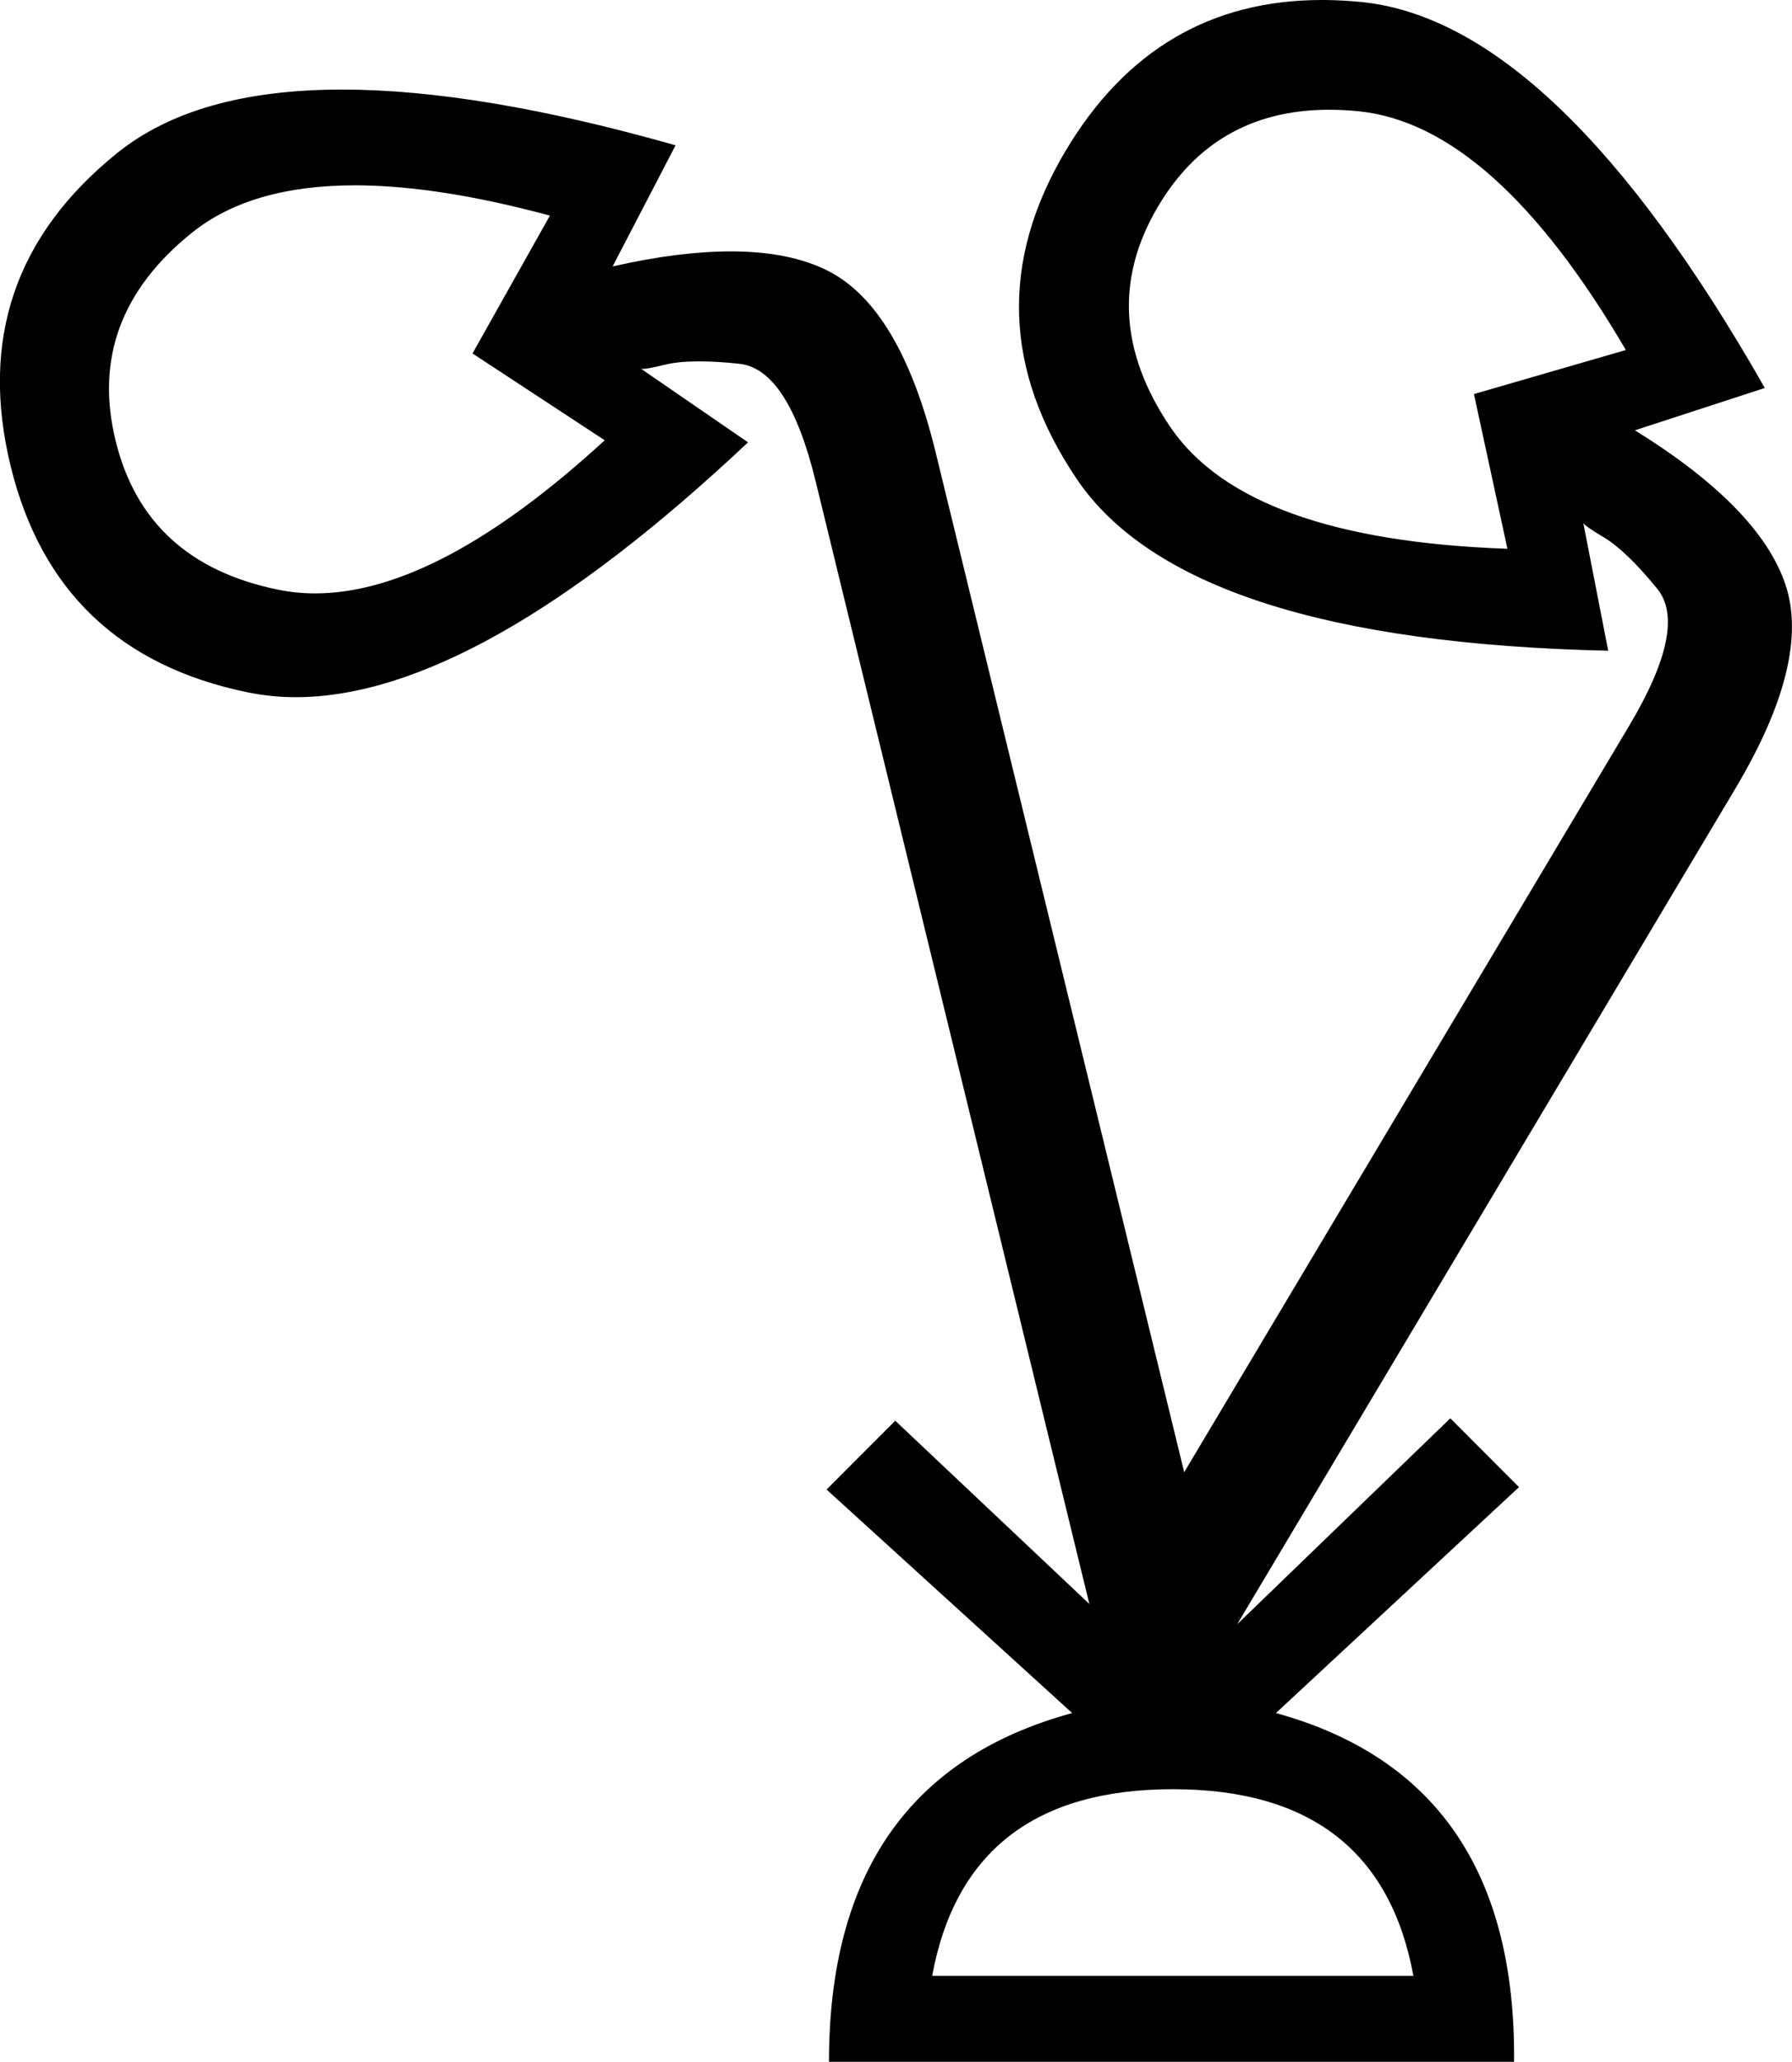 <?xml version='1.0' encoding ='UTF-8' standalone='yes'?>
<svg width='15.629' height='17.978' xmlns='http://www.w3.org/2000/svg' xmlns:xlink='http://www.w3.org/1999/xlink' xmlns:inkscape='http://www.inkscape.org/namespaces/inkscape'>
<path style='fill:#000000; stroke:none' d=' M 11.591 0.957  C 11.674 0.957 11.76 0.961 11.848 0.97  C 12.636 1.049 13.413 1.742 14.18 3.052  L 12.855 3.436  L 13.147 4.785  C 11.63 4.732 10.65 4.378 10.206 3.722  C 9.763 3.066 9.728 2.424 10.103 1.795  C 10.431 1.245 10.917 0.966 11.562 0.957  C 11.571 0.957 11.581 0.957 11.591 0.957  Z  M 3.096 1.616  C 3.103 1.616 3.11 1.616 3.117 1.616  C 3.596 1.619 4.155 1.707 4.796 1.88  L 4.121 3.082  L 5.274 3.839  C 4.304 4.729 3.462 5.174 2.75 5.174  C 2.641 5.174 2.535 5.164 2.432 5.143  C 1.656 4.987 1.181 4.553 1.008 3.842  C 0.834 3.13 1.056 2.526 1.673 2.03  C 2.016 1.754 2.491 1.616 3.096 1.616  Z  M 10.229 15.601  C 11.428 15.601 12.127 16.143 12.327 17.228  L 8.13 17.228  C 8.33 16.143 9.03 15.601 10.229 15.601  Z  M 11.529 0  C 10.562 0 9.817 0.438 9.295 1.313  C 8.721 2.275 8.753 3.229 9.389 4.174  C 10.026 5.119 11.571 5.619 14.026 5.674  L 13.809 4.561  L 13.809 4.561  C 13.82 4.58 13.88 4.621 13.989 4.686  C 14.117 4.763 14.272 4.911 14.453 5.133  C 14.634 5.354 14.552 5.753 14.208 6.33  L 10.328 12.837  L 8.16 3.943  C 7.954 3.101 7.641 2.574 7.22 2.361  C 6.996 2.248 6.714 2.192 6.374 2.192  C 6.075 2.192 5.732 2.235 5.343 2.323  L 5.343 2.323  L 5.892 1.267  C 4.751 0.943 3.781 0.781 2.984 0.781  C 2.133 0.781 1.478 0.966 1.02 1.336  C 0.133 2.052 -0.176 2.962 0.093 4.065  C 0.359 5.153 1.05 5.811 2.166 6.038  C 2.299 6.065 2.437 6.079 2.58 6.079  C 3.634 6.079 4.949 5.339 6.524 3.857  L 5.59 3.215  L 5.59 3.215  C 5.593 3.216 5.598 3.217 5.604 3.217  C 5.635 3.217 5.702 3.204 5.805 3.179  C 5.883 3.16 5.981 3.151 6.098 3.151  C 6.2 3.151 6.317 3.158 6.449 3.172  C 6.733 3.203 6.955 3.545 7.114 4.198  L 9.501 13.986  L 7.808 12.388  L 7.209 12.988  L 9.351 14.937  C 7.937 15.322 7.23 16.336 7.23 17.978  L 13.205 17.978  C 13.22 16.336 12.527 15.322 11.128 14.937  L 13.248 12.967  L 12.649 12.367  L 10.79 14.163  L 15.132 6.881  C 15.576 6.137 15.722 5.541 15.571 5.095  C 15.42 4.648 14.983 4.201 14.259 3.752  L 15.392 3.383  C 14.177 1.25 13.002 0.128 11.868 0.017  C 11.762 0.007 11.658 0.001 11.557 0  C 11.547 0 11.538 0 11.529 0  Z '/></svg>

